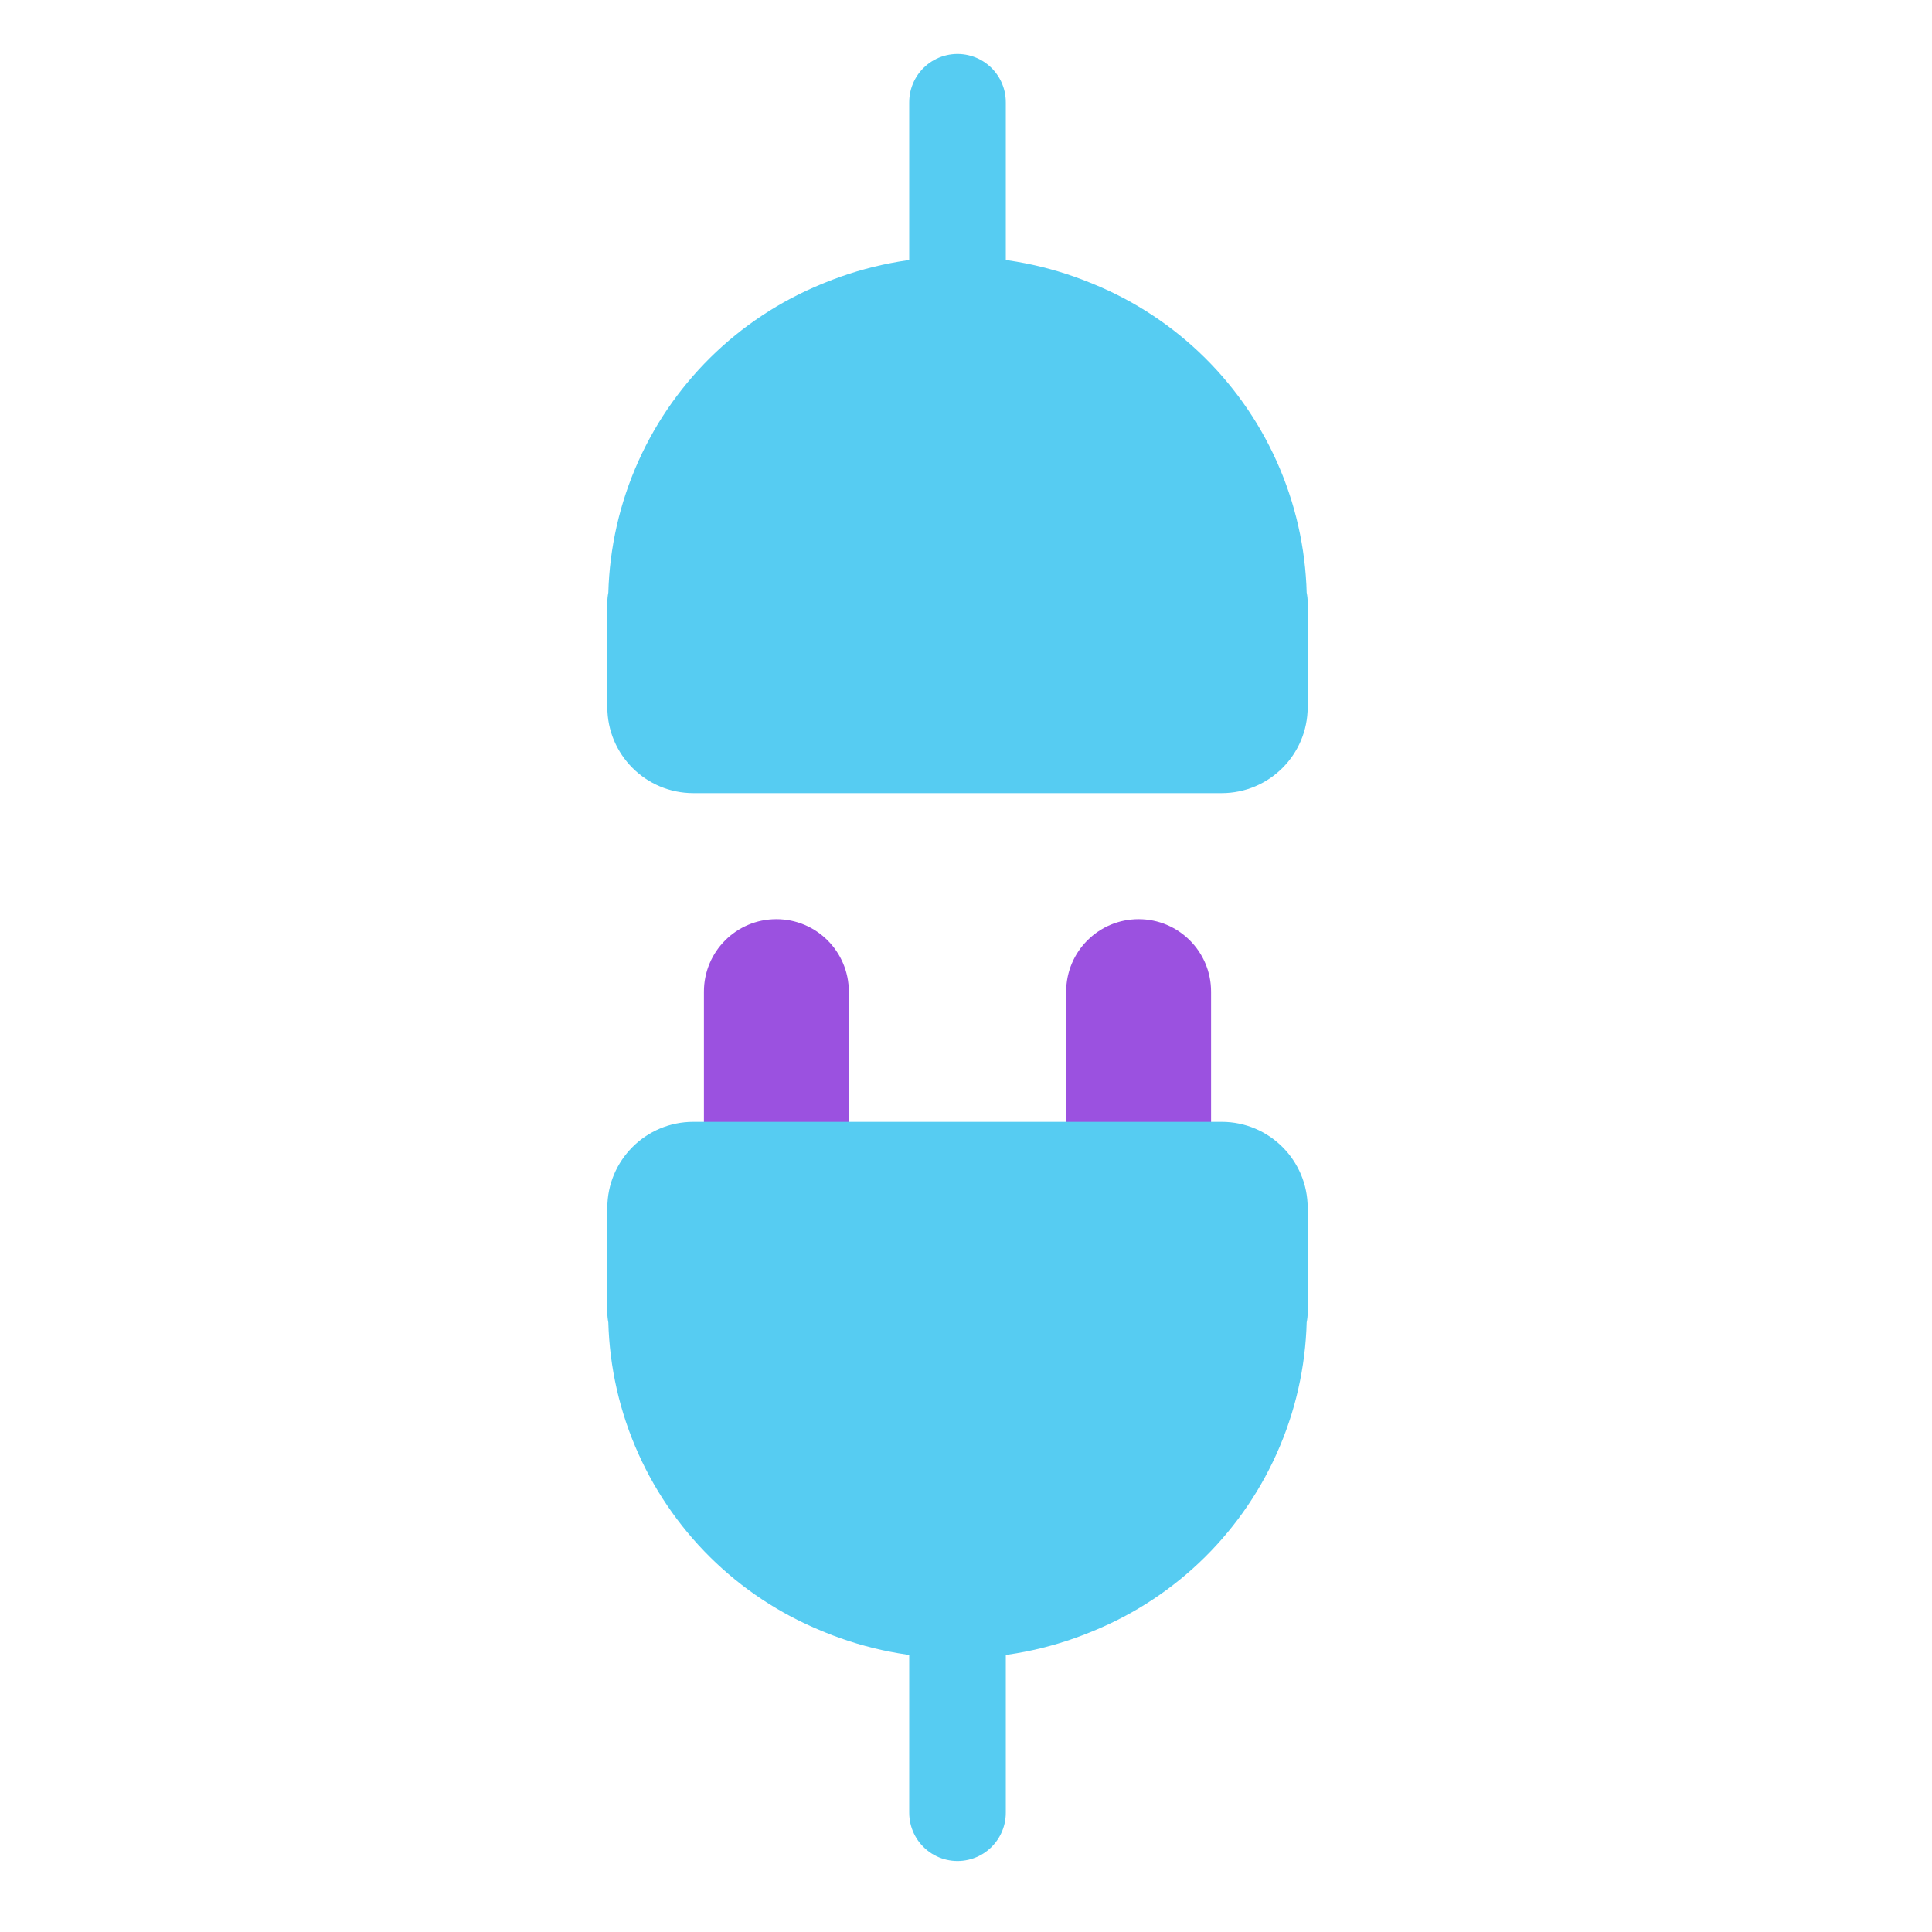 <svg viewBox="0 0 80 80" fill="none">
  <path d="M39.648 11.624L39.648 4.233" stroke="#56CCF2" stroke-width="4" stroke-linecap="round" stroke-linejoin="round" />
  <path fill-rule="evenodd" clip-rule="evenodd" d="M27.166 24.929C27.156 24.929 27.148 24.937 27.148 24.947L27.148 29.281C27.148 30.143 27.847 30.842 28.709 30.842L50.587 30.842C51.449 30.842 52.148 30.143 52.148 29.281L52.148 24.947C52.148 24.937 52.14 24.929 52.13 24.929C52.12 24.929 52.112 24.921 52.112 24.91C52.11 23.305 51.791 21.7 51.157 20.19C49.9 17.201 47.507 14.832 44.505 13.607L44.386 13.559C41.349 12.319 37.947 12.319 34.91 13.559L34.792 13.607C31.789 14.832 29.396 17.201 28.14 20.19C27.505 21.7 27.187 23.305 27.184 24.91C27.184 24.921 27.176 24.929 27.166 24.929Z" fill="#56CCF2" />
  <path d="M51.157 20.19L53 19.415L53 19.415L51.157 20.19ZM44.505 13.607L45.261 11.755L45.261 11.755L44.505 13.607ZM44.386 13.559L43.631 15.41L43.631 15.41L44.386 13.559ZM34.91 13.559L35.666 15.41L35.666 15.41L34.91 13.559ZM34.792 13.607L34.036 11.755L34.036 11.755L34.792 13.607ZM28.14 20.19L29.983 20.965L28.14 20.19ZM27.184 24.91L29.184 24.913L27.184 24.91ZM52.112 24.91L54.112 24.908L52.112 24.91ZM27.148 24.947L25.148 24.947L27.148 24.947ZM29.148 29.281L29.148 24.947L25.148 24.947L25.148 29.281L29.148 29.281ZM50.587 28.842L28.709 28.842L28.709 32.842L50.587 32.842L50.587 28.842ZM50.148 24.947L50.148 29.281L54.148 29.281L54.148 24.947L50.148 24.947ZM49.313 20.965C49.844 22.228 50.11 23.57 50.112 24.913L54.112 24.908C54.109 23.04 53.739 21.172 53 19.415L49.313 20.965ZM43.749 15.459C46.26 16.484 48.262 18.465 49.313 20.965L53 19.415C51.538 15.937 48.754 13.181 45.261 11.755L43.749 15.459ZM43.631 15.41L43.749 15.459L45.261 11.755L45.142 11.707L43.631 15.41ZM35.666 15.41C38.218 14.368 41.078 14.368 43.631 15.41L45.142 11.707C41.621 10.269 37.676 10.269 34.154 11.707L35.666 15.41ZM35.547 15.459L35.666 15.41L34.154 11.707L34.036 11.755L35.547 15.459ZM29.983 20.965C31.035 18.465 33.036 16.484 35.547 15.459L34.036 11.755C30.542 13.181 27.758 15.937 26.296 19.415L29.983 20.965ZM29.184 24.913C29.186 23.57 29.453 22.228 29.983 20.965L26.296 19.415C25.558 21.172 25.187 23.04 25.184 24.907L29.184 24.913ZM25.184 24.907C25.186 23.816 26.071 22.929 27.166 22.929L27.166 26.929C28.282 26.929 29.183 26.025 29.184 24.913L25.184 24.907ZM50.587 32.842C52.554 32.842 54.148 31.247 54.148 29.281L50.148 29.281C50.148 29.038 50.345 28.842 50.587 28.842L50.587 32.842ZM52.13 22.929C53.225 22.929 54.11 23.816 54.112 24.908L50.112 24.913C50.114 26.025 51.015 26.929 52.13 26.929L52.13 22.929ZM29.148 24.947C29.148 26.041 28.261 26.929 27.166 26.929L27.166 22.929C26.052 22.929 25.148 23.832 25.148 24.947L29.148 24.947ZM54.148 24.947C54.148 23.832 53.245 22.929 52.13 22.929L52.13 26.929C51.035 26.929 50.148 26.041 50.148 24.947L54.148 24.947ZM25.148 29.281C25.148 31.247 26.742 32.842 28.709 32.842L28.709 28.842C28.952 28.842 29.148 29.038 29.148 29.281L25.148 29.281Z" fill="#56CCF2" />
  <path fill-rule="evenodd" clip-rule="evenodd" d="M47.148 38.061C45.491 38.061 44.148 39.404 44.148 41.061L44.148 46.453C44.148 47.557 45.044 48.453 46.148 48.453L48.148 48.453C49.253 48.453 50.148 47.557 50.148 46.453L50.148 41.061C50.148 39.404 48.805 38.061 47.148 38.061ZM31.148 48.453C30.044 48.453 29.148 47.557 29.148 46.453L29.148 41.061C29.148 39.404 30.491 38.061 32.148 38.061C33.805 38.061 35.148 39.404 35.148 41.061L35.148 46.453C35.148 47.557 34.253 48.453 33.148 48.453L31.148 48.453Z" fill="#9B51E0" />
  <path d="M39.648 67.67L39.648 75.061" stroke="#56CCF2" stroke-width="4" stroke-linecap="round" stroke-linejoin="round" />
  <path fill-rule="evenodd" clip-rule="evenodd" d="M27.166 54.366C27.156 54.366 27.148 54.358 27.148 54.348L27.148 50.014C27.148 49.152 27.847 48.453 28.709 48.453L50.587 48.453C51.449 48.453 52.148 49.152 52.148 50.014L52.148 54.348C52.148 54.358 52.14 54.366 52.13 54.366C52.12 54.366 52.112 54.374 52.112 54.384C52.11 55.989 51.791 57.595 51.157 59.104C49.9 62.094 47.507 64.462 44.505 65.688L44.386 65.736C41.349 66.976 37.947 66.976 34.91 65.736L34.792 65.688C31.789 64.462 29.396 62.094 28.14 59.104C27.505 57.595 27.187 55.989 27.184 54.384C27.184 54.374 27.176 54.366 27.166 54.366Z" fill="#56CCF2" />
  <path d="M50.587 46.453C51.692 46.453 52.587 47.348 52.587 48.453C52.587 49.557 51.692 50.453 50.587 50.453L50.587 46.453ZM51.157 59.104L53 59.879L53 59.879L51.157 59.104ZM44.505 65.688L45.261 67.539L45.261 67.539L44.505 65.688ZM44.386 65.736L43.631 63.884L43.631 63.884L44.386 65.736ZM34.91 65.736L35.666 63.884L35.666 63.884L34.91 65.736ZM34.792 65.688L34.036 67.539L34.036 67.539L34.792 65.688ZM28.14 59.104L29.983 58.329L28.14 59.104ZM27.184 54.384L29.184 54.381L27.184 54.384ZM52.112 54.384L54.112 54.387L52.112 54.384ZM29.148 50.014L29.148 54.348L25.148 54.348L25.148 50.014L29.148 50.014ZM50.587 50.453L28.709 50.453L28.709 46.453L50.587 46.453L50.587 50.453ZM50.148 54.348L50.148 50.014L54.148 50.014L54.148 54.348L50.148 54.348ZM49.313 58.329C49.844 57.066 50.11 55.724 50.112 54.381L54.112 54.387C54.109 56.255 53.739 58.123 53 59.879L49.313 58.329ZM43.749 63.836C46.26 62.811 48.262 60.83 49.313 58.329L53 59.879C51.538 63.358 48.754 66.113 45.261 67.539L43.749 63.836ZM43.631 63.884L43.749 63.836L45.261 67.539L45.142 67.588L43.631 63.884ZM35.666 63.884C38.218 64.926 41.078 64.926 43.631 63.884L45.142 67.588C41.621 69.025 37.676 69.025 34.154 67.588L35.666 63.884ZM35.547 63.836L35.666 63.884L34.154 67.588L34.036 67.539L35.547 63.836ZM29.983 58.329C31.035 60.83 33.036 62.811 35.547 63.836L34.036 67.539C30.542 66.113 27.758 63.358 26.296 59.879L29.983 58.329ZM29.184 54.381C29.186 55.724 29.453 57.066 29.983 58.329L26.296 59.879C25.558 58.123 25.187 56.255 25.184 54.387L29.184 54.381ZM25.184 54.387C25.186 55.478 26.071 56.366 27.166 56.366L27.166 52.366C28.282 52.366 29.183 53.27 29.184 54.381L25.184 54.387ZM50.587 46.453C52.554 46.453 54.148 48.047 54.148 50.014L50.148 50.014C50.148 50.256 50.345 50.453 50.587 50.453L50.587 46.453ZM52.13 56.366C53.225 56.366 54.11 55.478 54.112 54.387L50.112 54.381C50.114 53.269 51.015 52.366 52.13 52.366L52.13 56.366ZM29.148 54.348C29.148 53.253 28.261 52.366 27.166 52.366L27.166 56.366C26.052 56.366 25.148 55.462 25.148 54.348L29.148 54.348ZM54.148 54.348C54.148 55.462 53.245 56.366 52.13 56.366L52.13 52.366C51.035 52.366 50.148 53.253 50.148 54.348L54.148 54.348ZM25.148 50.014C25.148 48.047 26.742 46.453 28.709 46.453L28.709 50.453C28.952 50.453 29.148 50.256 29.148 50.014L25.148 50.014Z" fill="#56CCF2" />
</svg>